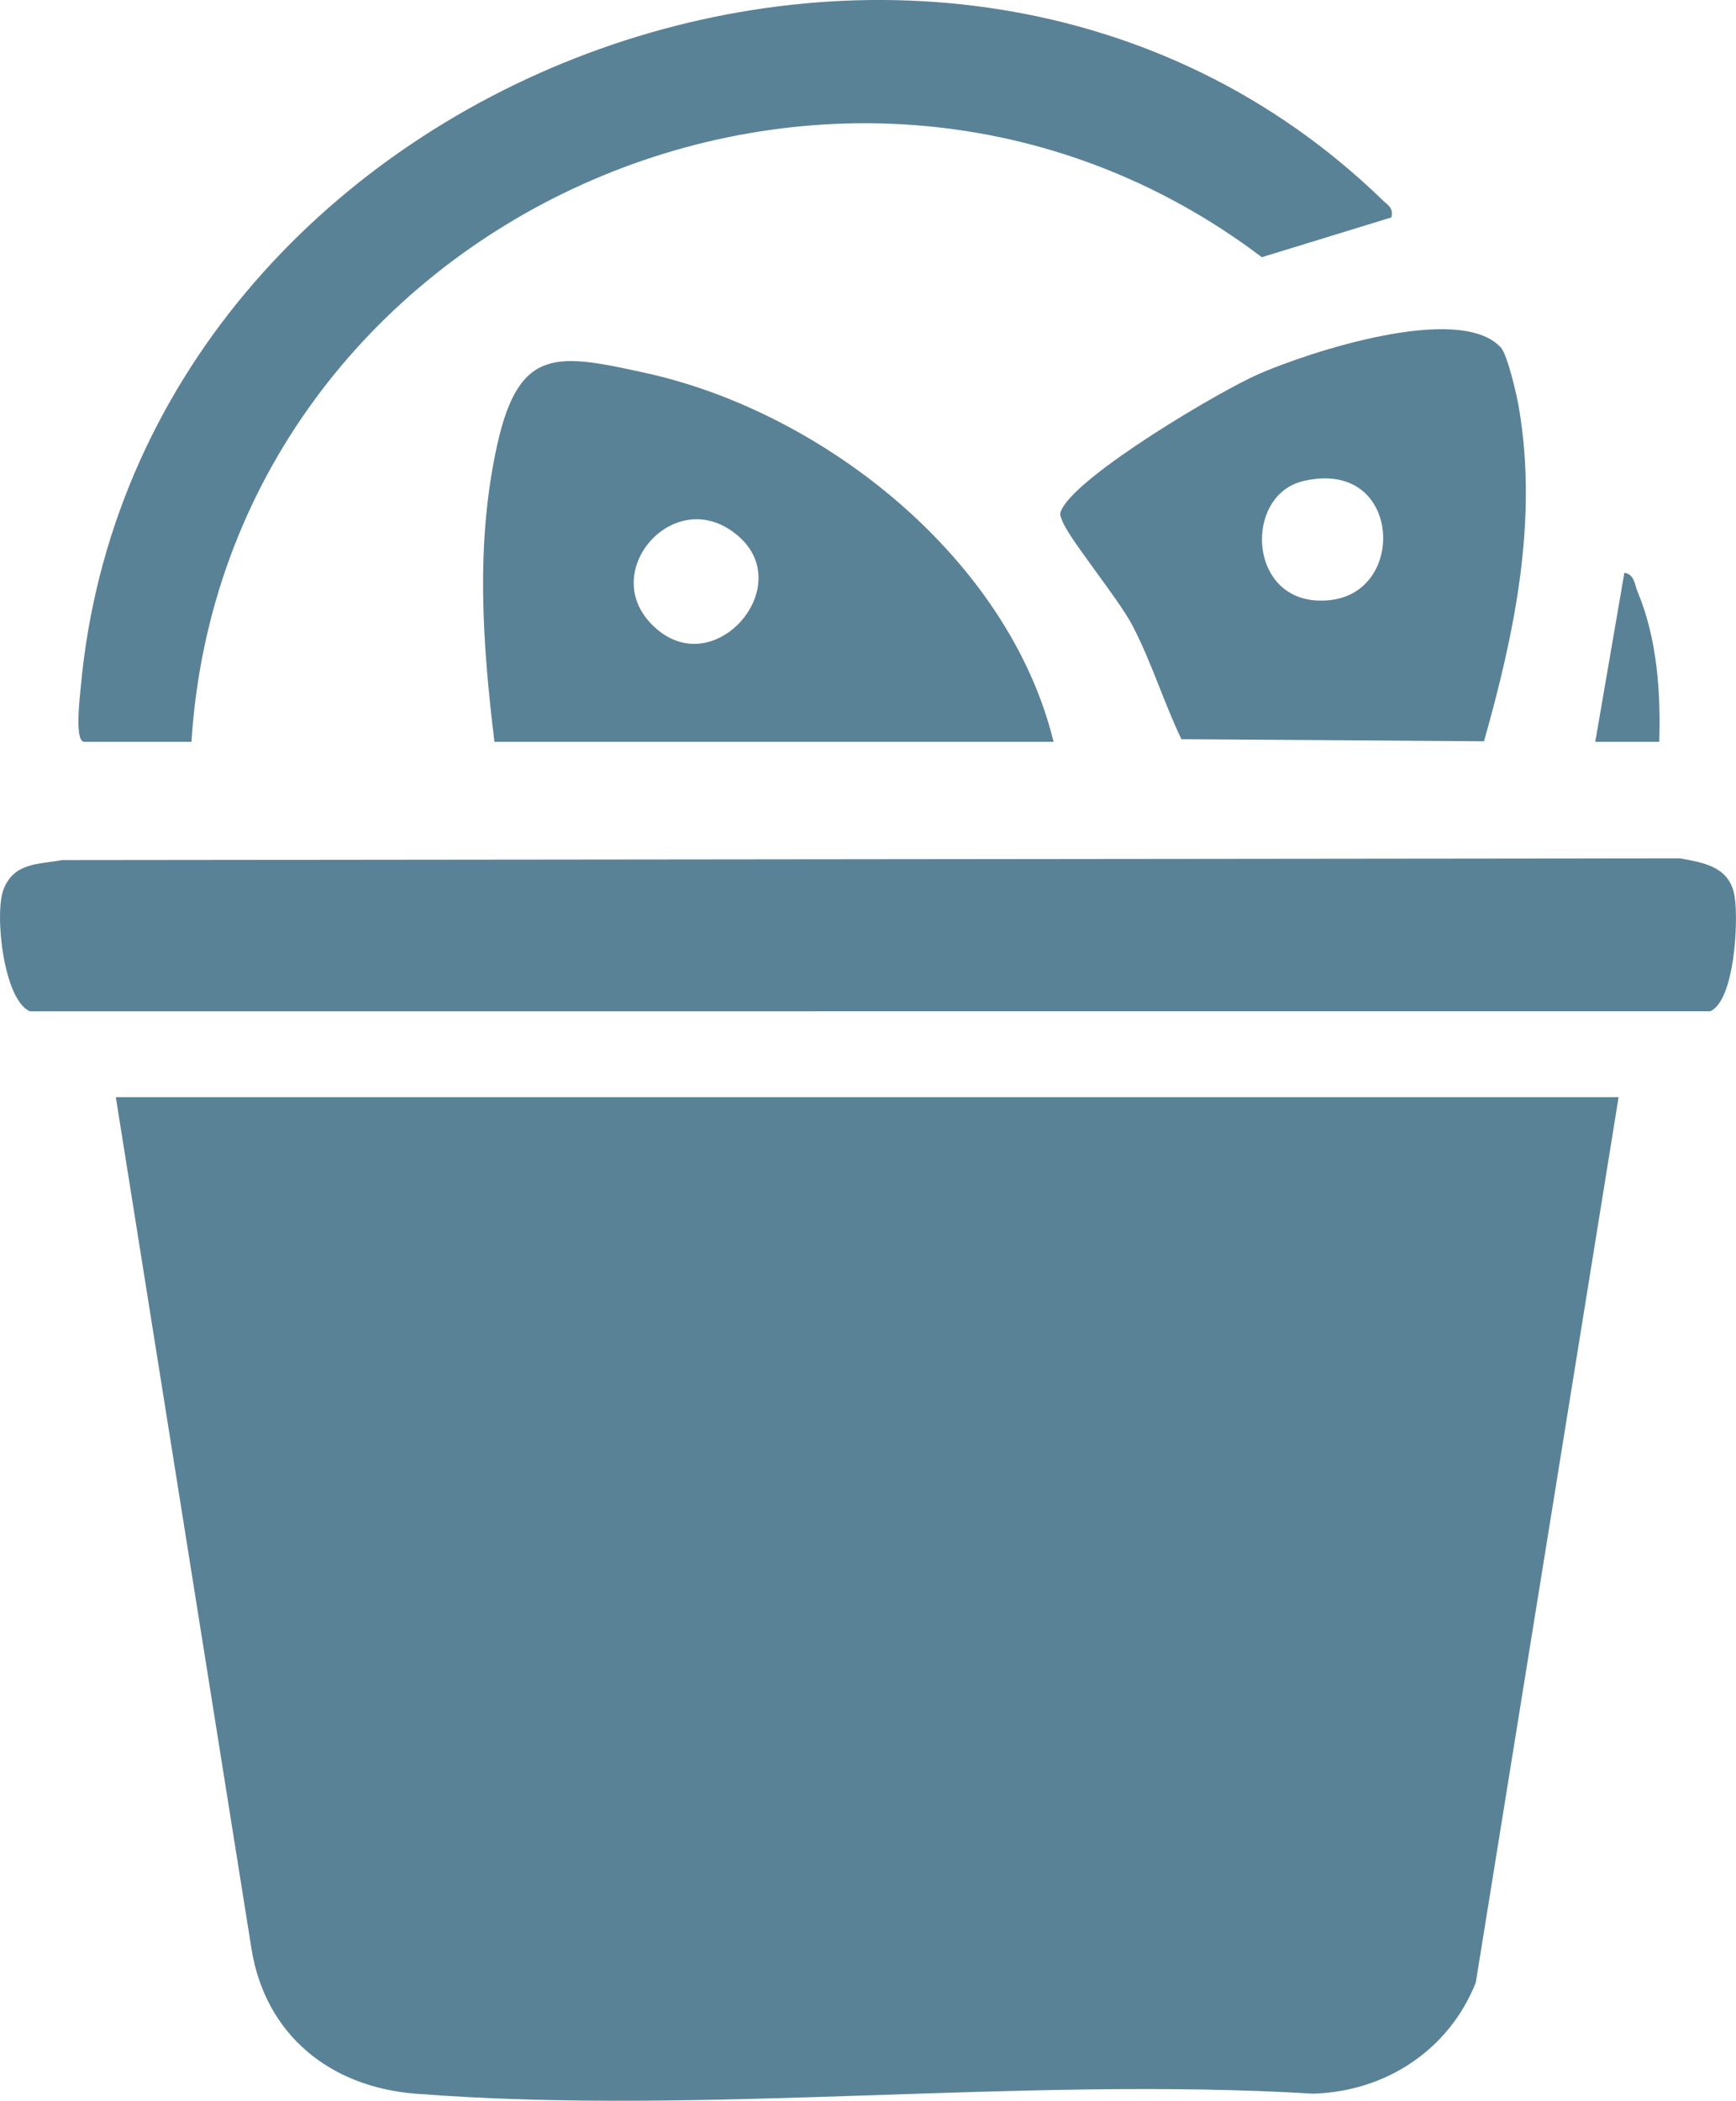 <?xml version="1.0" encoding="UTF-8"?><svg id="Layer_1" xmlns="http://www.w3.org/2000/svg" viewBox="0 0 141.36 171.03"><defs><style>.cls-1{fill:none;stroke:#5a8297;stroke-miterlimit:10;}.cls-2{fill:#5a8297;}</style></defs><path class="cls-2" d="M131.8,89.32l-11.63,72.09c-2.18,5.48-7.33,8.87-13.25,9.04-23.74-1.44-49.59,1.84-73.08,0-6.95-.54-12.23-4.78-13.36-11.78l-11.05-69.35h122.37Z"/><path class="cls-2" d="M5.06,70.02l131.72-.14c2.1.36,4.09.74,4.47,3.11.32,2.01,0,8.44-1.98,9.34H2.43c-2.15-.92-2.91-8.02-2.13-9.96.87-2.16,2.81-1.99,4.76-2.35Z"/><path class="cls-2" d="M6.81,60.39c-.74-.18-.31-3.61-.23-4.5C11.16,6.09,76.67-18.53,112.58,16.29c.46.45.9.62.72,1.41l-10.55,3.24C68.72-4.8,18.32,17.71,15.59,60.39H6.81Z"/><path class="cls-2" d="M85.79,60.39h-45.53c-.98-8.08-1.55-16.17.23-24.19s4.94-7.4,12.02-5.85c14.59,3.19,29.65,15.17,33.28,30.04ZM52.75,51.22c5.45,5.45,13.29-3.57,7.45-8.16-5.52-4.34-12.27,3.34-7.45,8.16Z"/><path class="cls-2" d="M122.19,28.26c.56.6,1.32,3.9,1.49,4.92,1.57,9.19-.35,18.37-2.84,27.17l-24.64-.17c-1.45-3.03-2.44-6.3-4-9.28-1.17-2.23-5.24-7.14-5.72-8.55-.14-.41-.25-.44-.01-.91,1.45-2.85,12.79-9.58,16.07-11.01,4.02-1.75,16.26-5.8,19.65-2.16ZM106.04,38.67c-5.6,1.29-4.73,11.3,2.16,10.7s6.53-12.7-2.16-10.7Z"/><path class="cls-2" d="M135.12,60.39h-5.22s2.37-13.76,2.37-13.76c.82.13.83.94,1.07,1.53,1.59,3.77,1.9,8.18,1.77,12.23Z"/><path class="cls-1" d="M52.75,51.22c-4.82-4.82,1.93-12.51,7.45-8.16,5.84,4.6-2,13.61-7.45,8.16Z"/><path class="cls-1" d="M106.04,38.67c8.69-2,9.37,10.08,2.16,10.7s-7.76-9.41-2.16-10.7Z"/></svg>